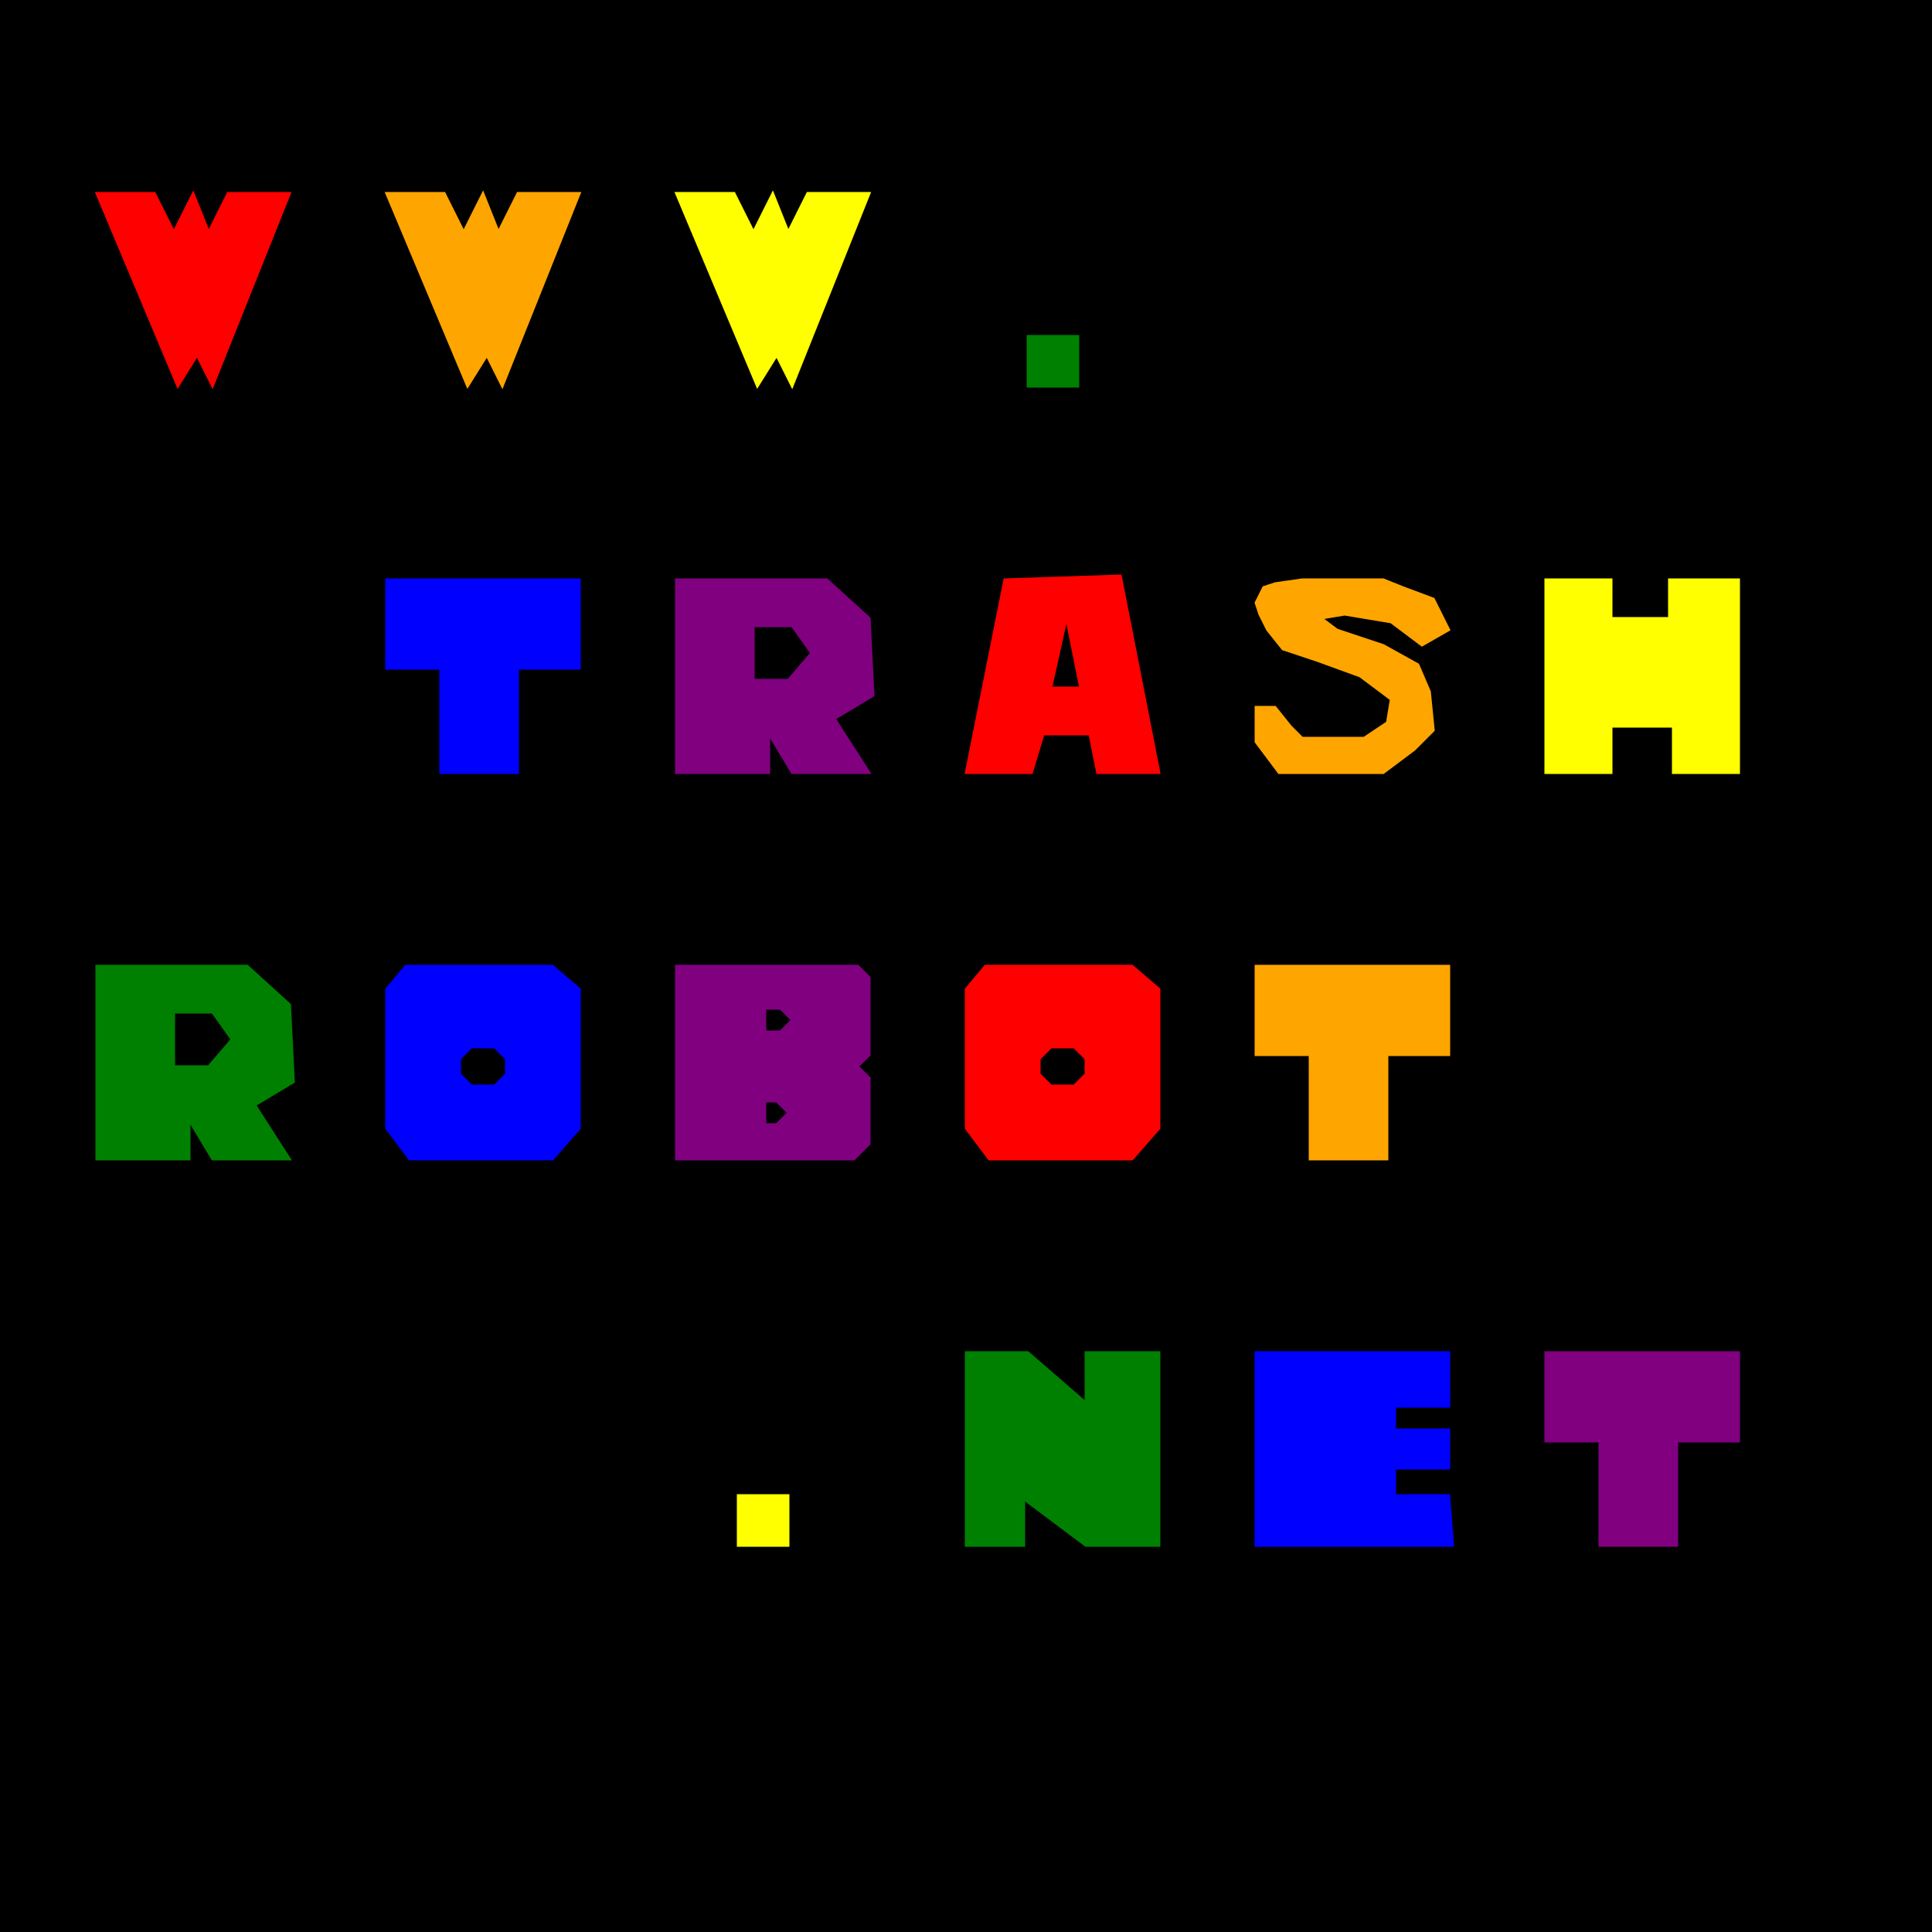 <svg width="826" height="826" viewbox = "0 0 826 826"  xmlns="http://www.w3.org/2000/svg">

<rect width="100%" height="100%" fill="#333333" stroke="none"/>

<!--<json>[
    {
        "color": "red",
        "x": 0.1,
        "y": 0.15,
        "width": 0.1,
        "character": "W"
    },
    {
        "color": "orange",
        "x": 0.25,
        "y": 0.15,
        "width": 0.1,
        "character": "W"
    },
    {
        "color": "yellow",
        "x": 0.4,
        "y": 0.15,
        "width": 0.1,
        "character": "W"
    },
    {
        "color": "green",
        "x": 0.55,
        "y": 0.15,
        "width": 0.1,
        "character": "."
    },
    {
        "color": "#ff2cb4",
        "x": 0.7,
        "y": 0.15,
        "width": 0.1,
        "character": " "
    },
    {
        "color": "#ff2cb4",
        "x": 0.85,
        "y": 0.15,
        "width": 0.1,
        "character": " "
    },
    {
        "color": "#ff2cb4",
        "x": 1,
        "y": 0.15,
        "width": 0.1,
        "character": " "
    },
    {
        "color": "#ff2cb4",
        "x": 1.1500000000000001,
        "y": 0.15,
        "width": 0.1,
        "character": " "
    },
    {
        "color": "#ff2cb4",
        "x": 0.1,
        "y": 0.35,
        "width": 0.1,
        "character": " "
    },
    {
        "color": "blue",
        "x": 0.25,
        "y": 0.35,
        "width": 0.1,
        "character": "T"
    },
    {
        "color": "purple",
        "x": 0.4,
        "y": 0.35,
        "width": 0.1,
        "character": "R"
    },
    {
        "color": "red",
        "x": 0.55,
        "y": 0.35,
        "width": 0.1,
        "character": "A"
    },
    {
        "color": "orange",
        "x": 0.7,
        "y": 0.35,
        "width": 0.1,
        "character": "S"
    },
    {
        "color": "yellow",
        "x": 0.85,
        "y": 0.35,
        "width": 0.1,
        "character": "H"
    },
    {
        "color": "#ff2cb4",
        "x": 1,
        "y": 0.35,
        "width": 0.1,
        "character": " "
    },
    {
        "color": "#ff2cb4",
        "x": 1.1500000000000001,
        "y": 0.35,
        "width": 0.1,
        "character": " "
    },
    {
        "color": "green",
        "x": 0.1,
        "y": 0.55,
        "width": 0.1,
        "character": "R"
    },
    {
        "color": "blue",
        "x": 0.25,
        "y": 0.55,
        "width": 0.1,
        "character": "O"
    },
    {
        "color": "purple",
        "x": 0.4,
        "y": 0.55,
        "width": 0.1,
        "character": "B"
    },
    {
        "color": "red",
        "x": 0.55,
        "y": 0.55,
        "width": 0.1,
        "character": "O"
    },
    {
        "color": "orange",
        "x": 0.7,
        "y": 0.55,
        "width": 0.1,
        "character": "T"
    },
    {
        "color": "#ff2cb4",
        "x": 0.85,
        "y": 0.55,
        "width": 0.1,
        "character": " "
    },
    {
        "color": "#ff2cb4",
        "x": 1,
        "y": 0.55,
        "width": 0.1,
        "character": " "
    },
    {
        "color": "#ff2cb4",
        "x": 1.1500000000000001,
        "y": 0.55,
        "width": 0.1,
        "character": " "
    },
    {
        "color": "#ff2cb4",
        "x": 0.1,
        "y": 0.7500000000000001,
        "width": 0.1,
        "character": " "
    },
    {
        "color": "#ff2cb4",
        "x": 0.25,
        "y": 0.7500000000000001,
        "width": 0.1,
        "character": " "
    },
    {
        "color": "yellow",
        "x": 0.4,
        "y": 0.7500000000000001,
        "width": 0.1,
        "character": "."
    },
    {
        "color": "green",
        "x": 0.55,
        "y": 0.7500000000000001,
        "width": 0.1,
        "character": "N"
    },
    {
        "color": "blue",
        "x": 0.7,
        "y": 0.7500000000000001,
        "width": 0.1,
        "character": "E"
    },
    {
        "color": "purple",
        "x": 0.85,
        "y": 0.7500000000000001,
        "width": 0.1,
        "character": "T"
    }
]</json>-->
<path d = "M 0 0 L826 0 L826 826 L0 826 L0 0 Z" stroke = "black" stroke-width = "1" fill = "black" />
<path d = "M41.3 82.6L 66.08 82.6 L 74.34 99.12 L 82.6 82.6 L 89.208 99.12 L 97.468 82.6 L 123.9 82.6 L 90.86 165.2 L 84.252 151.984 L 75.992 165.2 L 41.3 82.6 Z" stroke = "red" stroke-width = "1" fill = "red" />
<path d = "M165.2 82.6L 189.98 82.6 L 198.24 99.12 L 206.5 82.6 L 213.108 99.12 L 221.368 82.6 L 247.8 82.6 L 214.76 165.2 L 208.152 151.984 L 199.892 165.2 L 165.2 82.6 Z" stroke = "orange" stroke-width = "1" fill = "orange" />
<path d = "M289.1 82.6L 313.88 82.6 L 322.14 99.12 L 330.4 82.6 L 337.008 99.12 L 345.268 82.6 L 371.7 82.6 L 338.66 165.2 L 332.052 151.984 L 323.792 165.2 L 289.1 82.6 Z" stroke = "yellow" stroke-width = "1" fill = "yellow" />
<path d = "M439.432 165.2L 439.432 143.724 L 460.908 143.724 L 460.908 165.2 L 439.432 165.2 Z" stroke = "green" stroke-width = "1" fill = "green" />
<path d = "M165.2 247.8L 247.8 247.8 L 247.8 285.796 L 221.368 285.796 L 221.368 330.4 L 188.328 330.4 L 188.328 285.796 L 165.2 285.796 L 165.2 247.8 Z" stroke = "blue" stroke-width = "1" fill = "blue" />
<path d = "M289.1 330.4L 289.1 247.8 L 353.528 247.8 L 371.7 264.32 L 373.352 297.36 L 356.832 307.272 L 371.7 330.4 L 338.66 330.4 L 328.748 313.88 L 328.748 330.4 L 323.792 330.4 L 323.792 290.752 L 337.008 290.752 L 346.92 279.188 L 338.66 267.624 L 322.14 267.624 L 322.14 290.752 L 323.792 290.752 L 323.792 330.4 L 289.1 330.4 Z" stroke = "purple" stroke-width = "1" fill = "purple" />
<path d = "M413 330.4L 429.52 247.8 L 479.08 246.148 L 495.6 330.4 L 469.168 330.4 L 455.952 264.32 L 449.344 294.056 L 464.212 294.056 L 467.516 313.88 L 446.04 313.88 L 441.084 330.4 L 413 330.4 Z" stroke = "red" stroke-width = "1" fill = "red" />
<path d = "M564.984 330.4L 546.812 330.4 L 536.9 317.184 L 536.9 302.316 L 545.16 302.316 L 551.768 310.576 L 556.724 315.532 L 571.592 315.532 L 583.156 315.532 L 593.068 308.924 L 594.72 299.012 L 581.504 289.1 L 563.332 282.492 L 548.464 277.536 L 541.856 269.276 L 538.552 262.668 L 536.9 257.712 L 540.204 251.104 L 545.16 249.452 L 556.724 247.8 L 576.548 247.8 L 591.416 247.8 L 599.676 251.104 L 612.892 256.06 L 616.196 262.668 L 619.5 269.276 L 607.936 275.884 L 594.72 265.972 L 574.896 262.668 L 564.984 264.32 L 571.592 269.276 L 591.416 275.884 L 606.284 284.144 L 611.24 295.708 L 612.892 312.228 L 604.632 320.488 L 591.416 330.4 L 564.984 330.4 Z" stroke = "orange" stroke-width = "1" fill = "orange" />
<path d = "M660.8 330.4L 660.8 247.8 L 688.884 247.8 L 688.884 264.32 L 713.664 264.32 L 713.664 247.8 L 743.4 247.8 L 743.4 330.4 L 715.316 330.4 L 715.316 310.576 L 688.884 310.576 L 688.884 330.4 L 660.8 330.4 Z" stroke = "yellow" stroke-width = "1" fill = "yellow" />
<path d = "M41.3 495.6L 41.3 413 L 105.728 413 L 123.9 429.52 L 125.552 462.56 L 109.032 472.472 L 123.9 495.6 L 90.86 495.6 L 80.948 479.08 L 80.948 495.6 L 75.992 495.6 L 75.992 455.952 L 89.208 455.952 L 99.12 444.388 L 90.86 432.824 L 74.34 432.824 L 74.34 455.952 L 75.992 455.952 L 75.992 495.6 L 41.3 495.6 Z" stroke = "green" stroke-width = "1" fill = "green" />
<path d = "M206.5 495.6L 206.5 464.212 L 211.456 464.212 L 216.412 459.256 L 216.412 452.648 L 211.456 447.692 L 201.544 447.692 L 196.588 452.648 L 196.588 459.256 L 201.544 464.212 L 206.5 464.212 L 206.5 495.6 L 175.112 495.6 L 165.2 482.384 L 165.2 422.912 L 173.46 413 L 236.236 413 L 247.8 422.912 L 247.8 482.384 L 247.8 482.384 L 236.236 495.6 L 206.5 495.6 Z" stroke = "blue" stroke-width = "1" fill = "blue" />
<path d = "M289.1 413L 366.744 413 L 371.7 417.956 L 371.7 450.996 L 366.744 455.952 L 371.7 460.908 L 371.7 488.992 L 365.092 495.6 L 327.096 495.6 L 327.096 480.732 L 332.052 480.732 L 337.008 475.776 L 332.052 470.82 L 327.096 470.82 L 327.096 441.084 L 333.704 441.084 L 338.66 436.128 L 333.704 431.172 L 327.096 431.172 L 327.096 495.6 L 289.1 495.6 L 289.1 413 Z" stroke = "purple" stroke-width = "1" fill = "purple" />
<path d = "M454.3 495.6L 454.3 464.212 L 459.256 464.212 L 464.212 459.256 L 464.212 452.648 L 459.256 447.692 L 449.344 447.692 L 444.388 452.648 L 444.388 459.256 L 449.344 464.212 L 454.3 464.212 L 454.3 495.6 L 422.912 495.6 L 413 482.384 L 413 422.912 L 421.26 413 L 484.036 413 L 495.6 422.912 L 495.6 482.384 L 495.6 482.384 L 484.036 495.6 L 454.3 495.6 Z" stroke = "red" stroke-width = "1" fill = "red" />
<path d = "M536.9 413L 619.5 413 L 619.5 450.996 L 593.068 450.996 L 593.068 495.6 L 560.028 495.6 L 560.028 450.996 L 536.9 450.996 L 536.9 413 Z" stroke = "orange" stroke-width = "1" fill = "orange" />
<path d = "M315.532 660.8L 315.532 639.324 L 337.008 639.324 L 337.008 660.8 L 315.532 660.8 Z" stroke = "yellow" stroke-width = "1" fill = "yellow" />
<path d = "M413 660.8L 413 578.2 L 439.432 578.2 L 464.212 599.676 L 464.212 578.2 L 495.6 578.2 L 495.6 660.8 L 464.212 660.8 L 437.78 640.976 L 437.78 660.8 L 413 660.8 Z" stroke = "green" stroke-width = "1" fill = "green" />
<path d = "M536.9 660.8L 536.9 578.2 L 619.5 578.2 L 619.5 601.328 L 596.372 601.328 L 596.372 611.24 L 619.5 611.24 L 619.5 627.76 L 596.372 627.76 L 596.372 639.324 L 619.5 639.324 L 621.152 660.8 L 536.9 660.8 Z" stroke = "blue" stroke-width = "1" fill = "blue" />
<path d = "M660.8 578.2L 743.4 578.2 L 743.4 616.196 L 716.968 616.196 L 716.968 660.8 L 683.928 660.8 L 683.928 616.196 L 660.8 616.196 L 660.8 578.2 Z" stroke = "purple" stroke-width = "1" fill = "purple" /></svg>